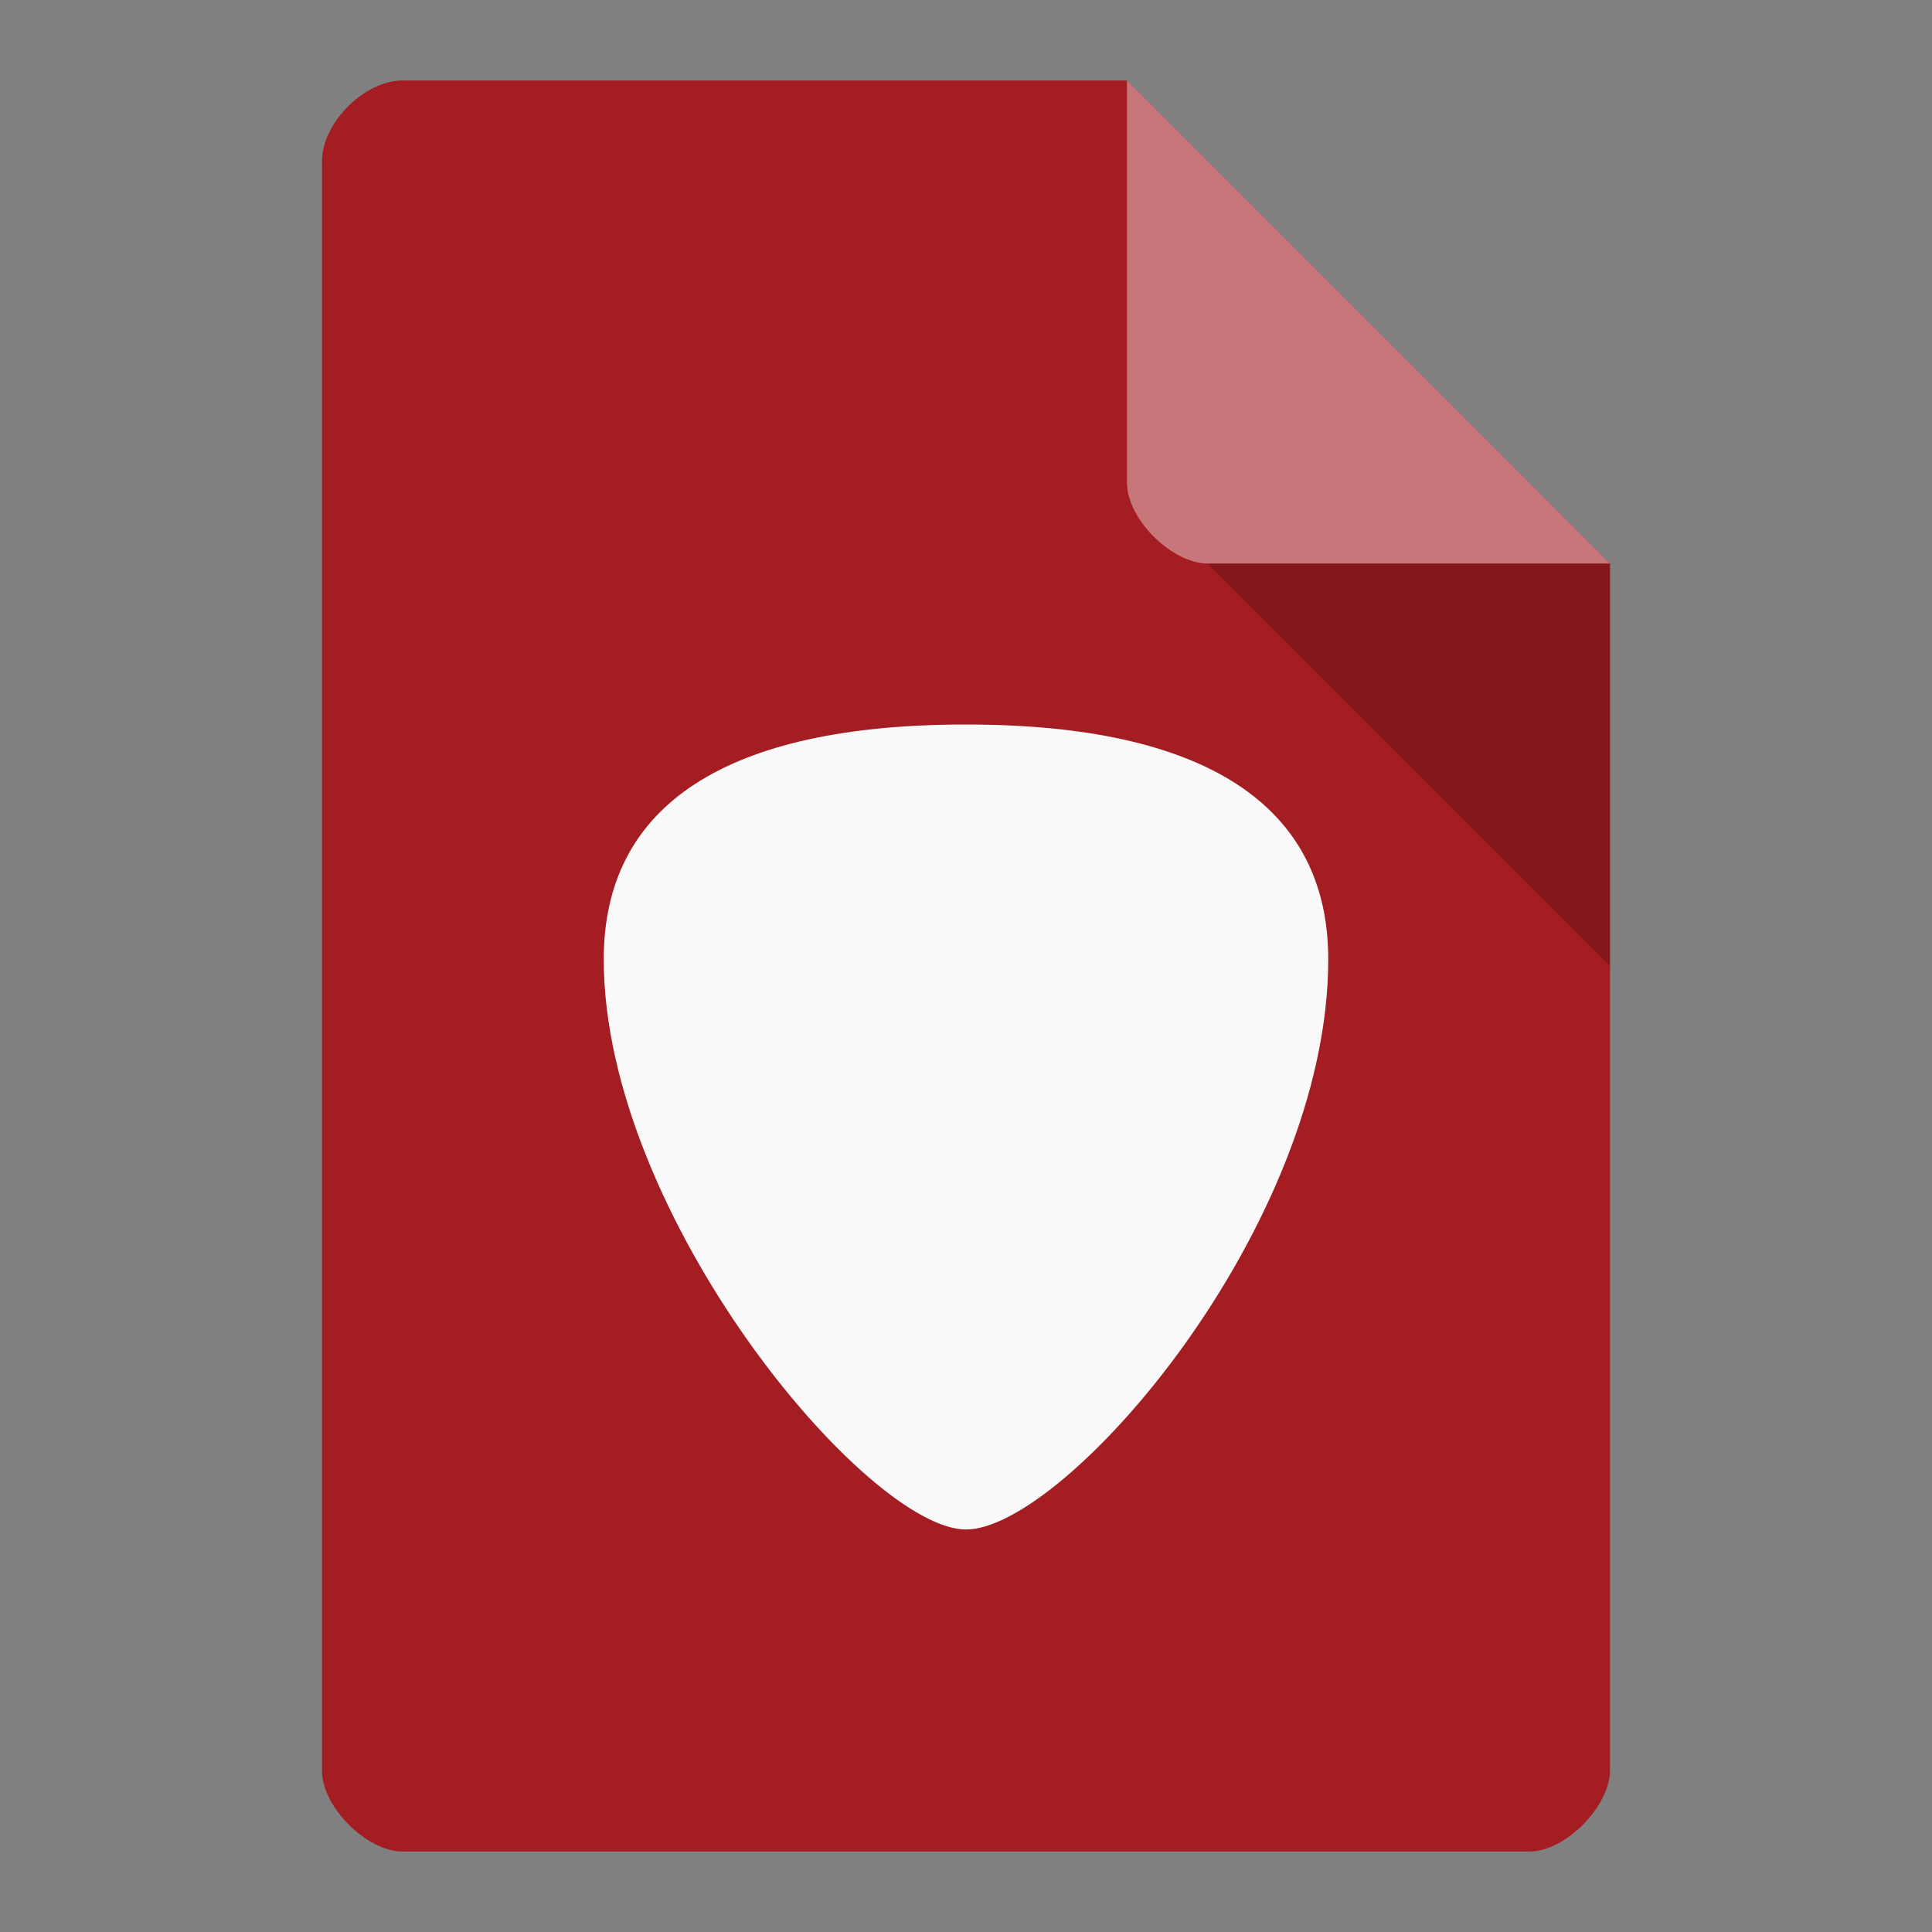 <svg version="1.1" viewBox="0 0 24 24" xmlns="http://www.w3.org/2000/svg">
 <rect x="0" y="0" width="24" height="24" fill="#808080" stroke="none"/>
 <path d="m5 1c-0.473 0-1 0.527-1 1v20c0 0.445 0.555 1 1 1h14c0.445 0 0.992-0.555 1-1v-15l-6-6z" style="fill:#a31d23"/>
 <path d="m15 7 5 5v-5z" style="fill-opacity:.196"/>
 <path d="m14 1 6 6h-5c-0.445 0-1-0.555-1-1z" style="fill-opacity:.392;fill:#fff"/>
 <path d="m16.5 11.917c0 3.333-3.273 7.083-4.5 7.083-1.227 0-4.5-3.898-4.5-7.083 0-1.921 1.527-2.917 4.5-2.917s4.5 1.006 4.5 2.917z" style="fill:#f9f9f9;paint-order:normal;stroke-width:.413"/>
</svg>
